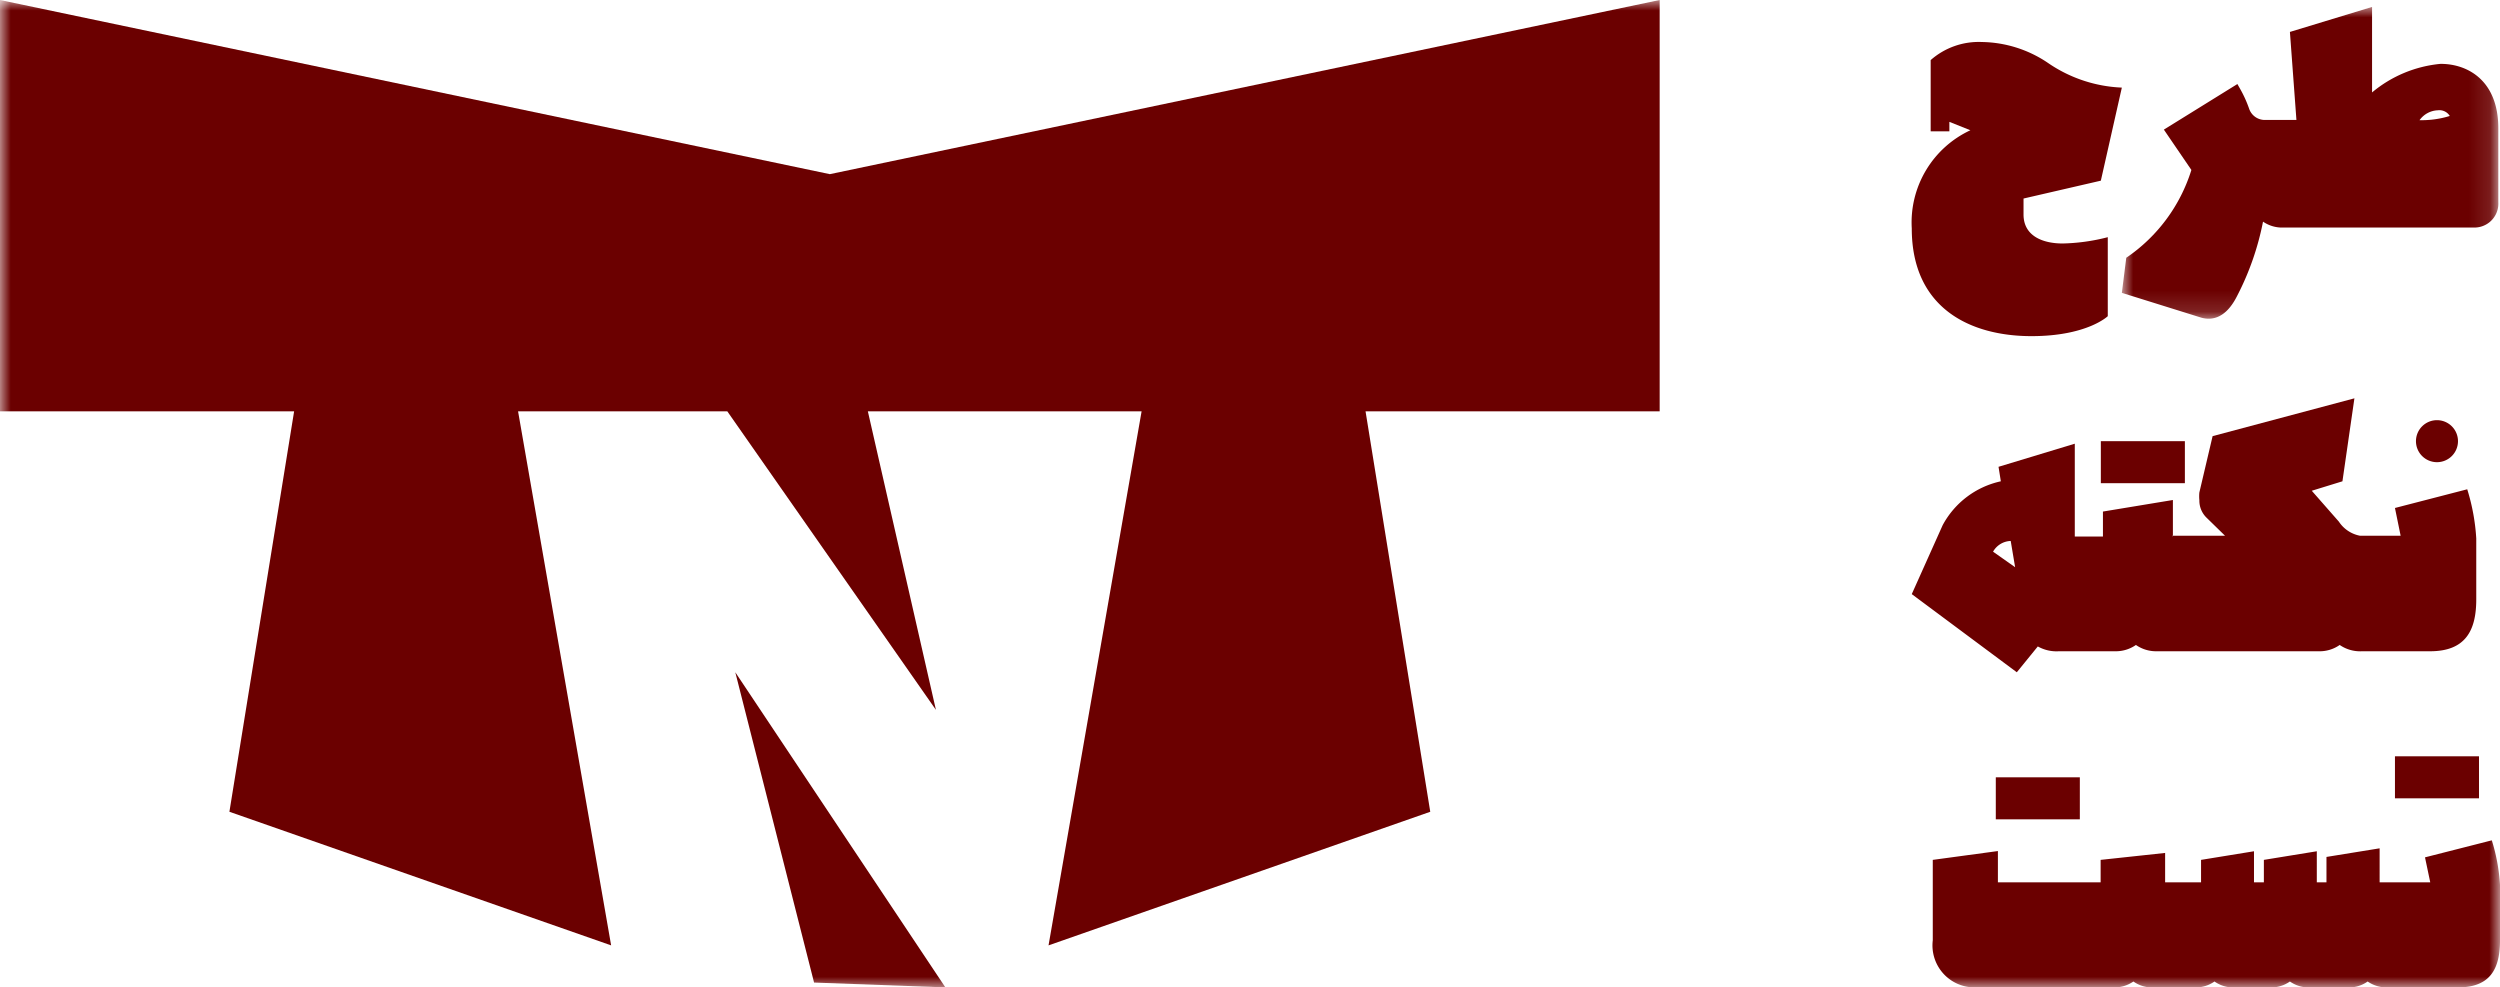 <svg id="Layer_1" data-name="Layer 1" xmlns="http://www.w3.org/2000/svg" xmlns:xlink="http://www.w3.org/1999/xlink" width="119" height="47" viewBox="0 0 119 47"><defs><style>.cls-1{fill:#fff;}.cls-1,.cls-2{fill-rule:evenodd;}.cls-2{fill:#6b0000;}.cls-3{mask:url(#mask);}.cls-4{mask:url(#mask-2);}</style><mask id="mask" x="101.03" y="0.33" width="17.89" height="14.85" maskUnits="userSpaceOnUse"><g id="mask-3"><polygon id="path-2" class="cls-1" points="101.03 0.33 118.92 0.33 118.92 15.18 101.03 15.18 101.03 0.33"/></g></mask><mask id="mask-2" x="0" y="0" width="119" height="47" maskUnits="userSpaceOnUse"><g id="mask-5"><polygon id="path-4" class="cls-1" points="0 47 119 47 119 0 0 0 0 47"/></g></mask></defs><g id="Page-1"><g id="First-View"><g id="Group-16"><path id="Fill-1" class="cls-2" d="M91,10.87c0,3.8,2.78,5.13,5.7,5.13,2.65,0,3.63-.95,3.63-.95l0-3.76a9.29,9.29,0,0,1-2.15.3c-.92,0-1.86-.34-1.86-1.38V9.45L100,8.6l1-4.43A6.68,6.68,0,0,1,97.49,3a5.74,5.74,0,0,0-3.15-1,3.46,3.46,0,0,0-2.44.86V6.25h.89V5.8l1,.4A4.84,4.84,0,0,0,91,10.87"/><g id="Group-5"><g class="cls-3"><path id="Fill-3" class="cls-2" d="M115.17,5.72a1.12,1.12,0,0,1,.87-.47.58.58,0,0,1,.57.27,4.52,4.52,0,0,1-1.44.2m1-2.68a5.94,5.94,0,0,0-3.26,1.36V.33L109,1.52l.31,4.19h-1.48a.79.79,0,0,1-.77-.53,5.69,5.69,0,0,0-.43-.95L106.5,4,103,6.17l1.31,1.92a7.88,7.88,0,0,1-3.1,4.18L101,13.94l3.78,1.18a1.29,1.29,0,0,0,.35.05c.41,0,.92-.21,1.36-1.09a13.17,13.17,0,0,0,1.23-3.53v0a1.6,1.6,0,0,0,1,.28h9a1.14,1.14,0,0,0,1.2-1.21V6.11c0-2.3-1.48-3.07-2.74-3.07"/></g></g><path id="Fill-6" class="cls-2" d="M94.87,26.26a1,1,0,0,1,.84-.51L95.92,27Zm8.56-.72V23.8l-3.33.55v1.19H98.76V21.12l-3.63,1.1.11.69A4.14,4.14,0,0,0,92.47,25L91,28.28l5,3.72,1-1.23A1.8,1.8,0,0,0,98,31h2.67a1.68,1.68,0,0,0,1-.3,1.68,1.68,0,0,0,1,.3h7.7a1.66,1.66,0,0,0,1-.3,1.71,1.71,0,0,0,1.06.3h3.24c1.66,0,2.2-.95,2.2-2.47v-2.9a9.76,9.76,0,0,0-.43-2.34l-3.44.89.27,1.32h-1.94a1.55,1.55,0,0,1-1-.67l-1.29-1.47,1.46-.45.57-3.95-6.75,1.8-.63,2.68a1.8,1.8,0,0,0,0,.37,1.13,1.13,0,0,0,.35.84l.87.85h-2.51Z"/><g class="cls-4"><polygon id="Fill-8" class="cls-2" points="100 23 104 23 104 21 100 21 100 23"/></g><g class="cls-4"><path id="Fill-10" class="cls-2" d="M117,21a1,1,0,1,0-1,1,1,1,0,0,0,1-1"/></g><g class="cls-4"><polygon id="Fill-11" class="cls-2" points="95 39 99 39 99 37 95 37 95 39"/></g><g class="cls-4"><polygon id="Fill-12" class="cls-2" points="114 38 118 38 118 36 114 36 114 38"/></g><g class="cls-4"><path id="Fill-13" class="cls-2" d="M115.43,40.81l.25,1.19h-2.41V40.38l-2.53.41V42h-.46V40.52l-2.52.41V42h-.47V40.52l-2.52.41V42h-1.71V40.6l-3.07.33V42H95.1V40.51l-3.1.42v3.83A2,2,0,0,0,94,47h6.55a1.6,1.6,0,0,0,1-.28,1.55,1.55,0,0,0,1,.28h1.86a1.57,1.57,0,0,0,1-.28,1.55,1.55,0,0,0,1,.28H108a1.57,1.57,0,0,0,1-.28,1.57,1.57,0,0,0,1,.28h1.7a1.55,1.55,0,0,0,1-.28,1.6,1.6,0,0,0,1,.28H117c1.52,0,2-.86,2-2.24V42.12a8.91,8.91,0,0,0-.39-2.12Z"/></g><g class="cls-4"><polygon id="Fill-14" class="cls-2" points="38.75 46.77 45 47 35 32 38.75 46.77"/></g><g class="cls-4"><polygon id="Fill-15" class="cls-2" points="79 0 39.5 8.29 0 0 0 19.58 14 19.58 10.92 38.64 29.09 45 24.66 19.58 34.62 19.58 44.55 33.79 41.31 19.58 54.34 19.58 49.91 45 68.08 38.64 65 19.58 79 19.58 79 0"/></g></g></g></g></svg>